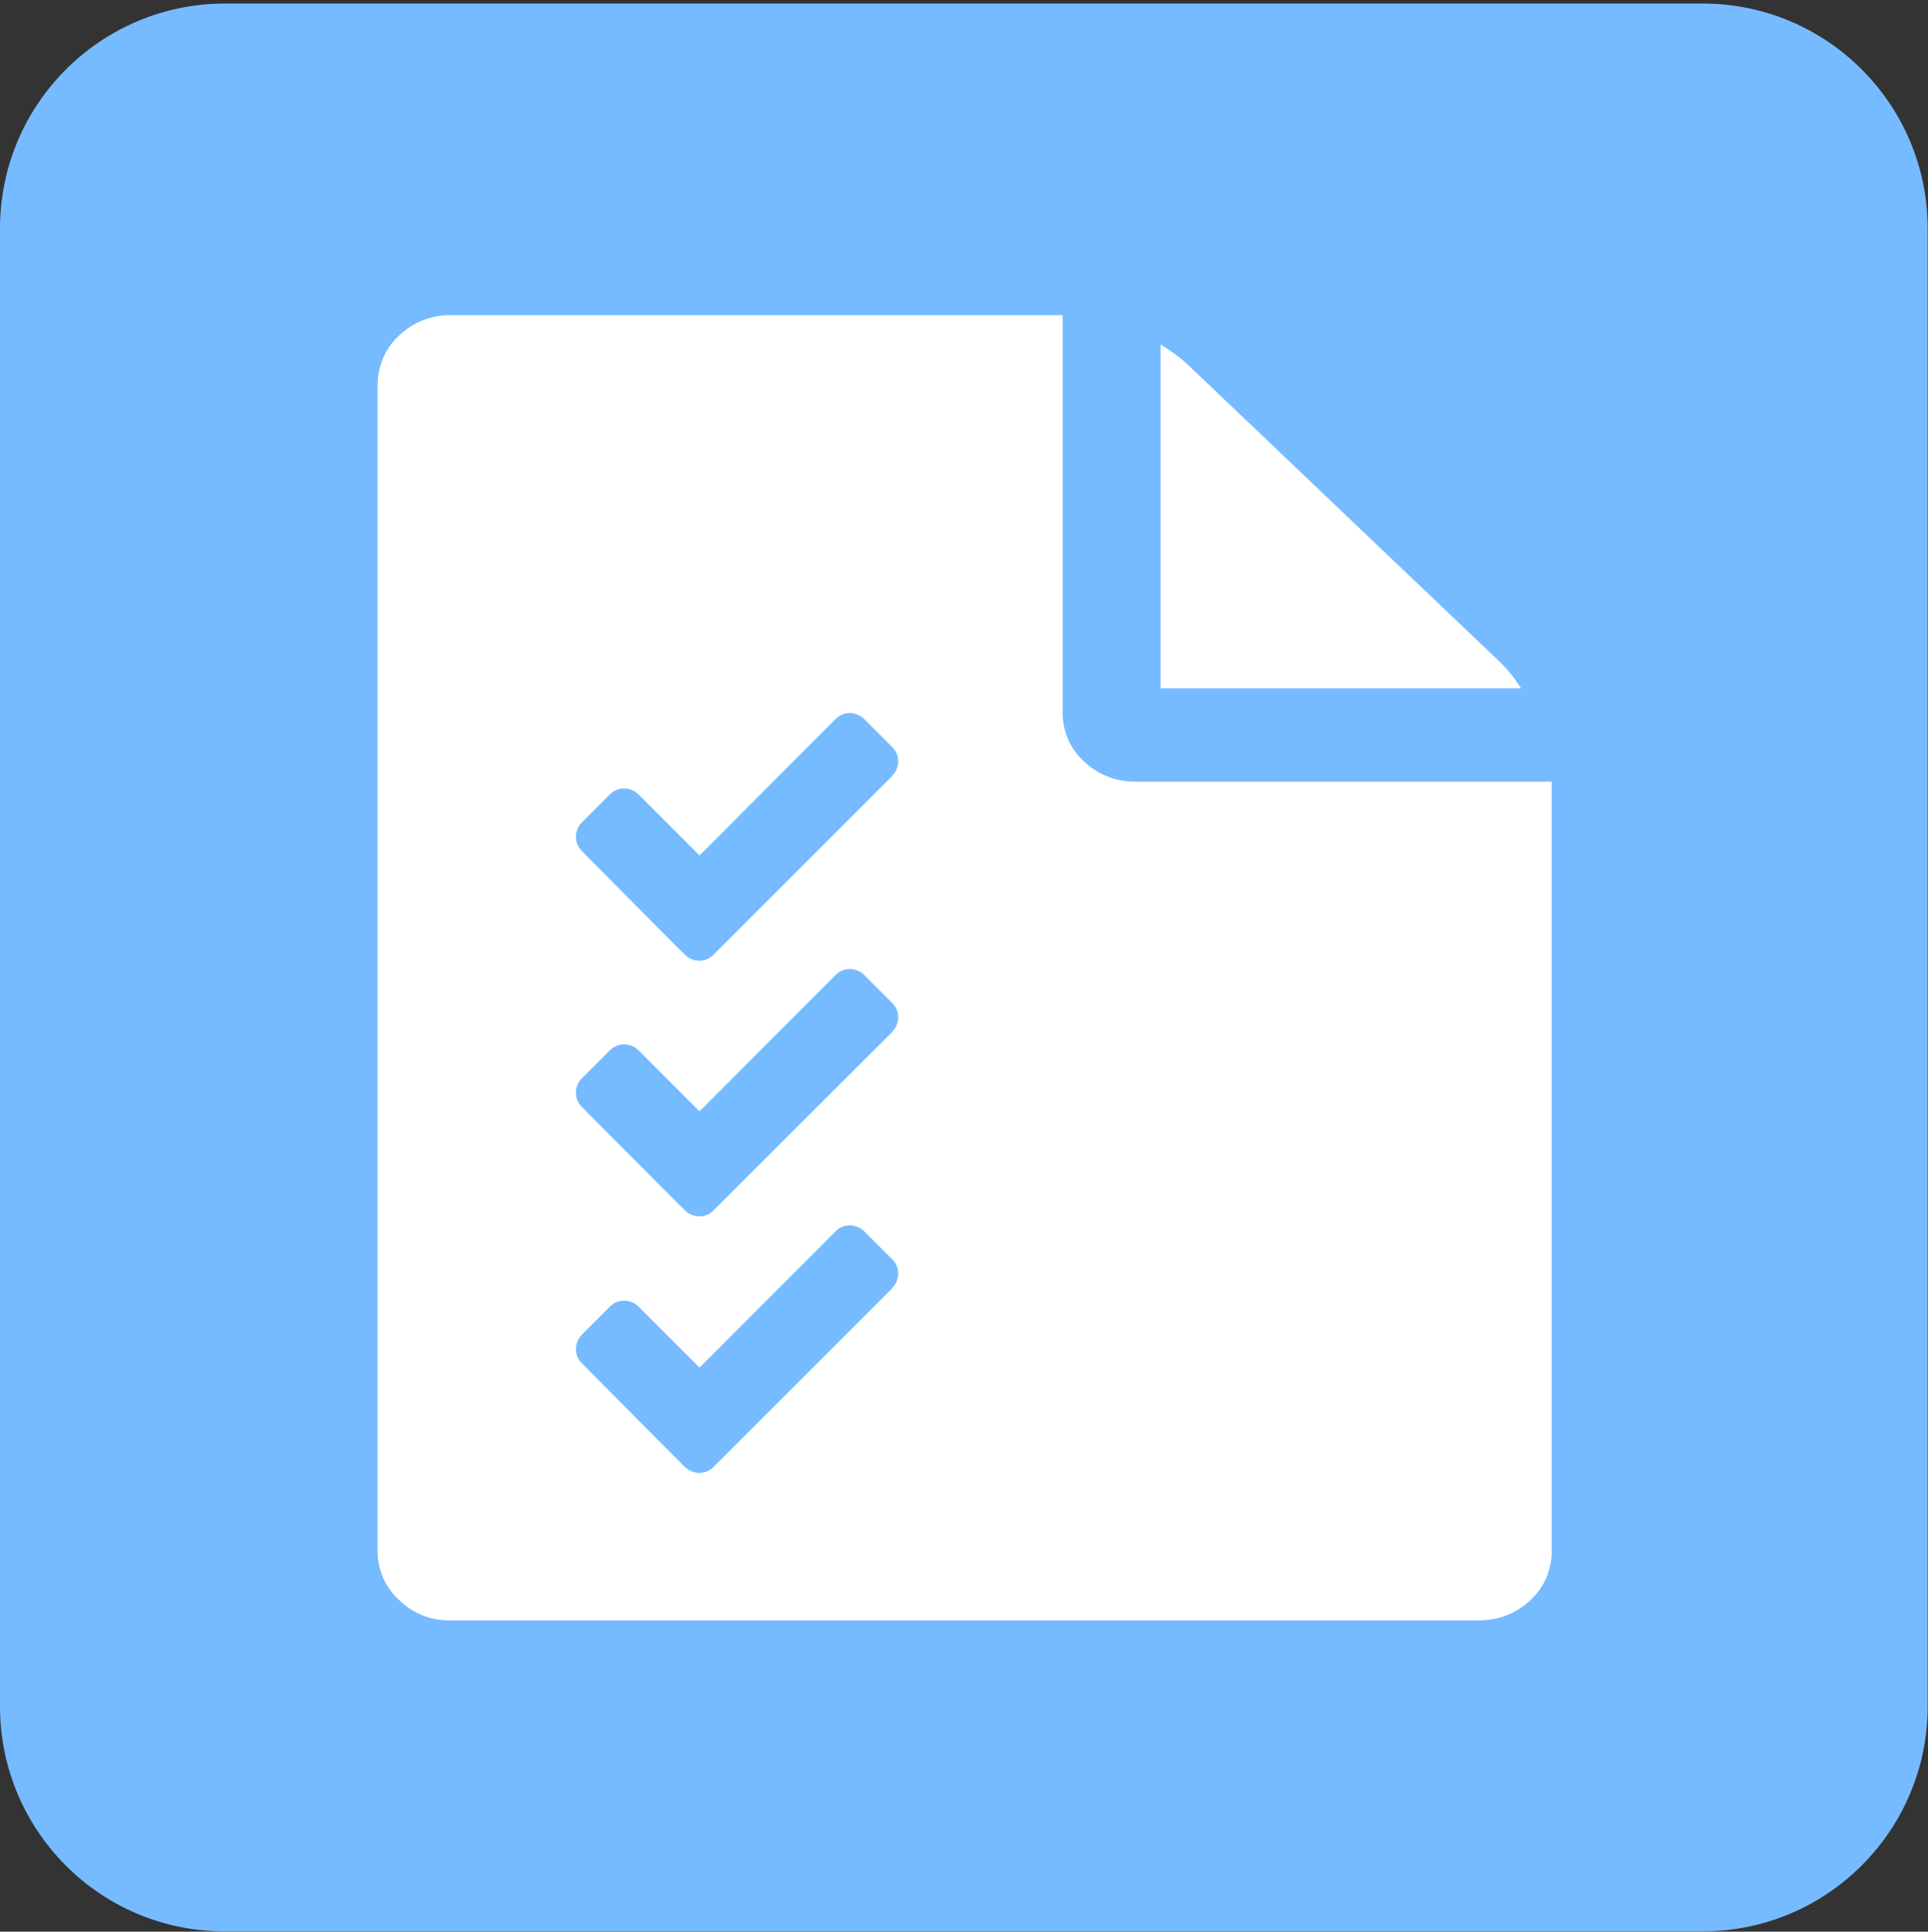 <?xml version="1.0" encoding="utf-8"?>
<!-- Generator: Adobe Illustrator 24.0.3, SVG Export Plug-In . SVG Version: 6.00 Build 0)  -->
<svg version="1.1" id="Calque_1" xmlns="http://www.w3.org/2000/svg" xmlns:xlink="http://www.w3.org/1999/xlink" x="0px" y="0px"
	 viewBox="0 0 598.9 600" style="enable-background:new 0 0 598.9 600;" xml:space="preserve">
<rect x="0" y="0" width="598.9" height="600" fill="#333333" stroke="none"/>
<style type="text/css">
	.st0{fill:#76bbff;}
	.st1{fill:#FFFFFF;}
</style>
<title>questionnaire</title>
<path class="st0" d="M69.9,1.1h459c38.6,0,69.9,31.3,69.9,69.9v459c0,38.6-31.3,69.9-69.9,69.9h-459C31.3,600,0,568.7,0,530V71
	C0,32.4,31.3,1.1,69.9,1.1z"/>
<path class="st1" d="M465.9,205.6L369,113.3c-2.6-2.4-5.5-4.5-8.5-6.3v106.8h112C470.6,210.8,468.4,208,465.9,205.6z"/>
<path class="st1" d="M352.8,242.8c-6,0.1-11.8-2.2-16.1-6.3c-4.3-3.9-6.7-9.5-6.6-15.4V97.9h-190c-6-0.1-11.8,2.2-16.1,6.3
	c-4.3,3.9-6.7,9.5-6.7,15.4v362c-0.1,5.8,2.3,11.4,6.7,15.4c4.3,4.2,10.1,6.5,16.1,6.3h319.2c6,0.1,11.8-2.2,16.1-6.3
	c4.3-3.9,6.7-9.5,6.6-15.4V242.8H352.8z M277.1,400.2l-46.7,46.7l-8.8,8.8c-2.4,2.4-6.3,2.4-8.8,0l-8.8-8.8l-23.3-23.5
	c-2.4-2.4-2.4-6.3,0-8.8l8.8-8.8c2.4-2.4,6.3-2.4,8.8,0l19,19l42.3-42.4c2.4-2.4,6.3-2.4,8.8,0l8.8,8.8c2.4,2.4,2.4,6.3,0,8.8
	L277.1,400.2z M277.1,320.6l-46.7,46.6l-8.8,8.8c-2.4,2.4-6.3,2.4-8.8,0l-8.8-8.8l-23.3-23.4c-2.4-2.4-2.4-6.3,0-8.8l8.8-8.8
	c2.4-2.4,6.3-2.4,8.8,0l19,19l42.3-42.4c2.4-2.4,6.3-2.4,8.8,0l8.8,8.8c2.4,2.4,2.4,6.3,0,8.8L277.1,320.6z M277.1,241.1l-46.7,46.7
	l-8.8,8.8c-2.4,2.4-6.3,2.4-8.8,0l-8.8-8.8l-23.3-23.5c-2.4-2.4-2.4-6.3,0-8.8l8.8-8.8c2.4-2.4,6.3-2.4,8.8,0l19,19l42.3-42.4
	c2.4-2.4,6.3-2.4,8.8,0l8.8,8.8c2.4,2.4,2.4,6.3,0,8.8L277.1,241.1z"/>
</svg>
